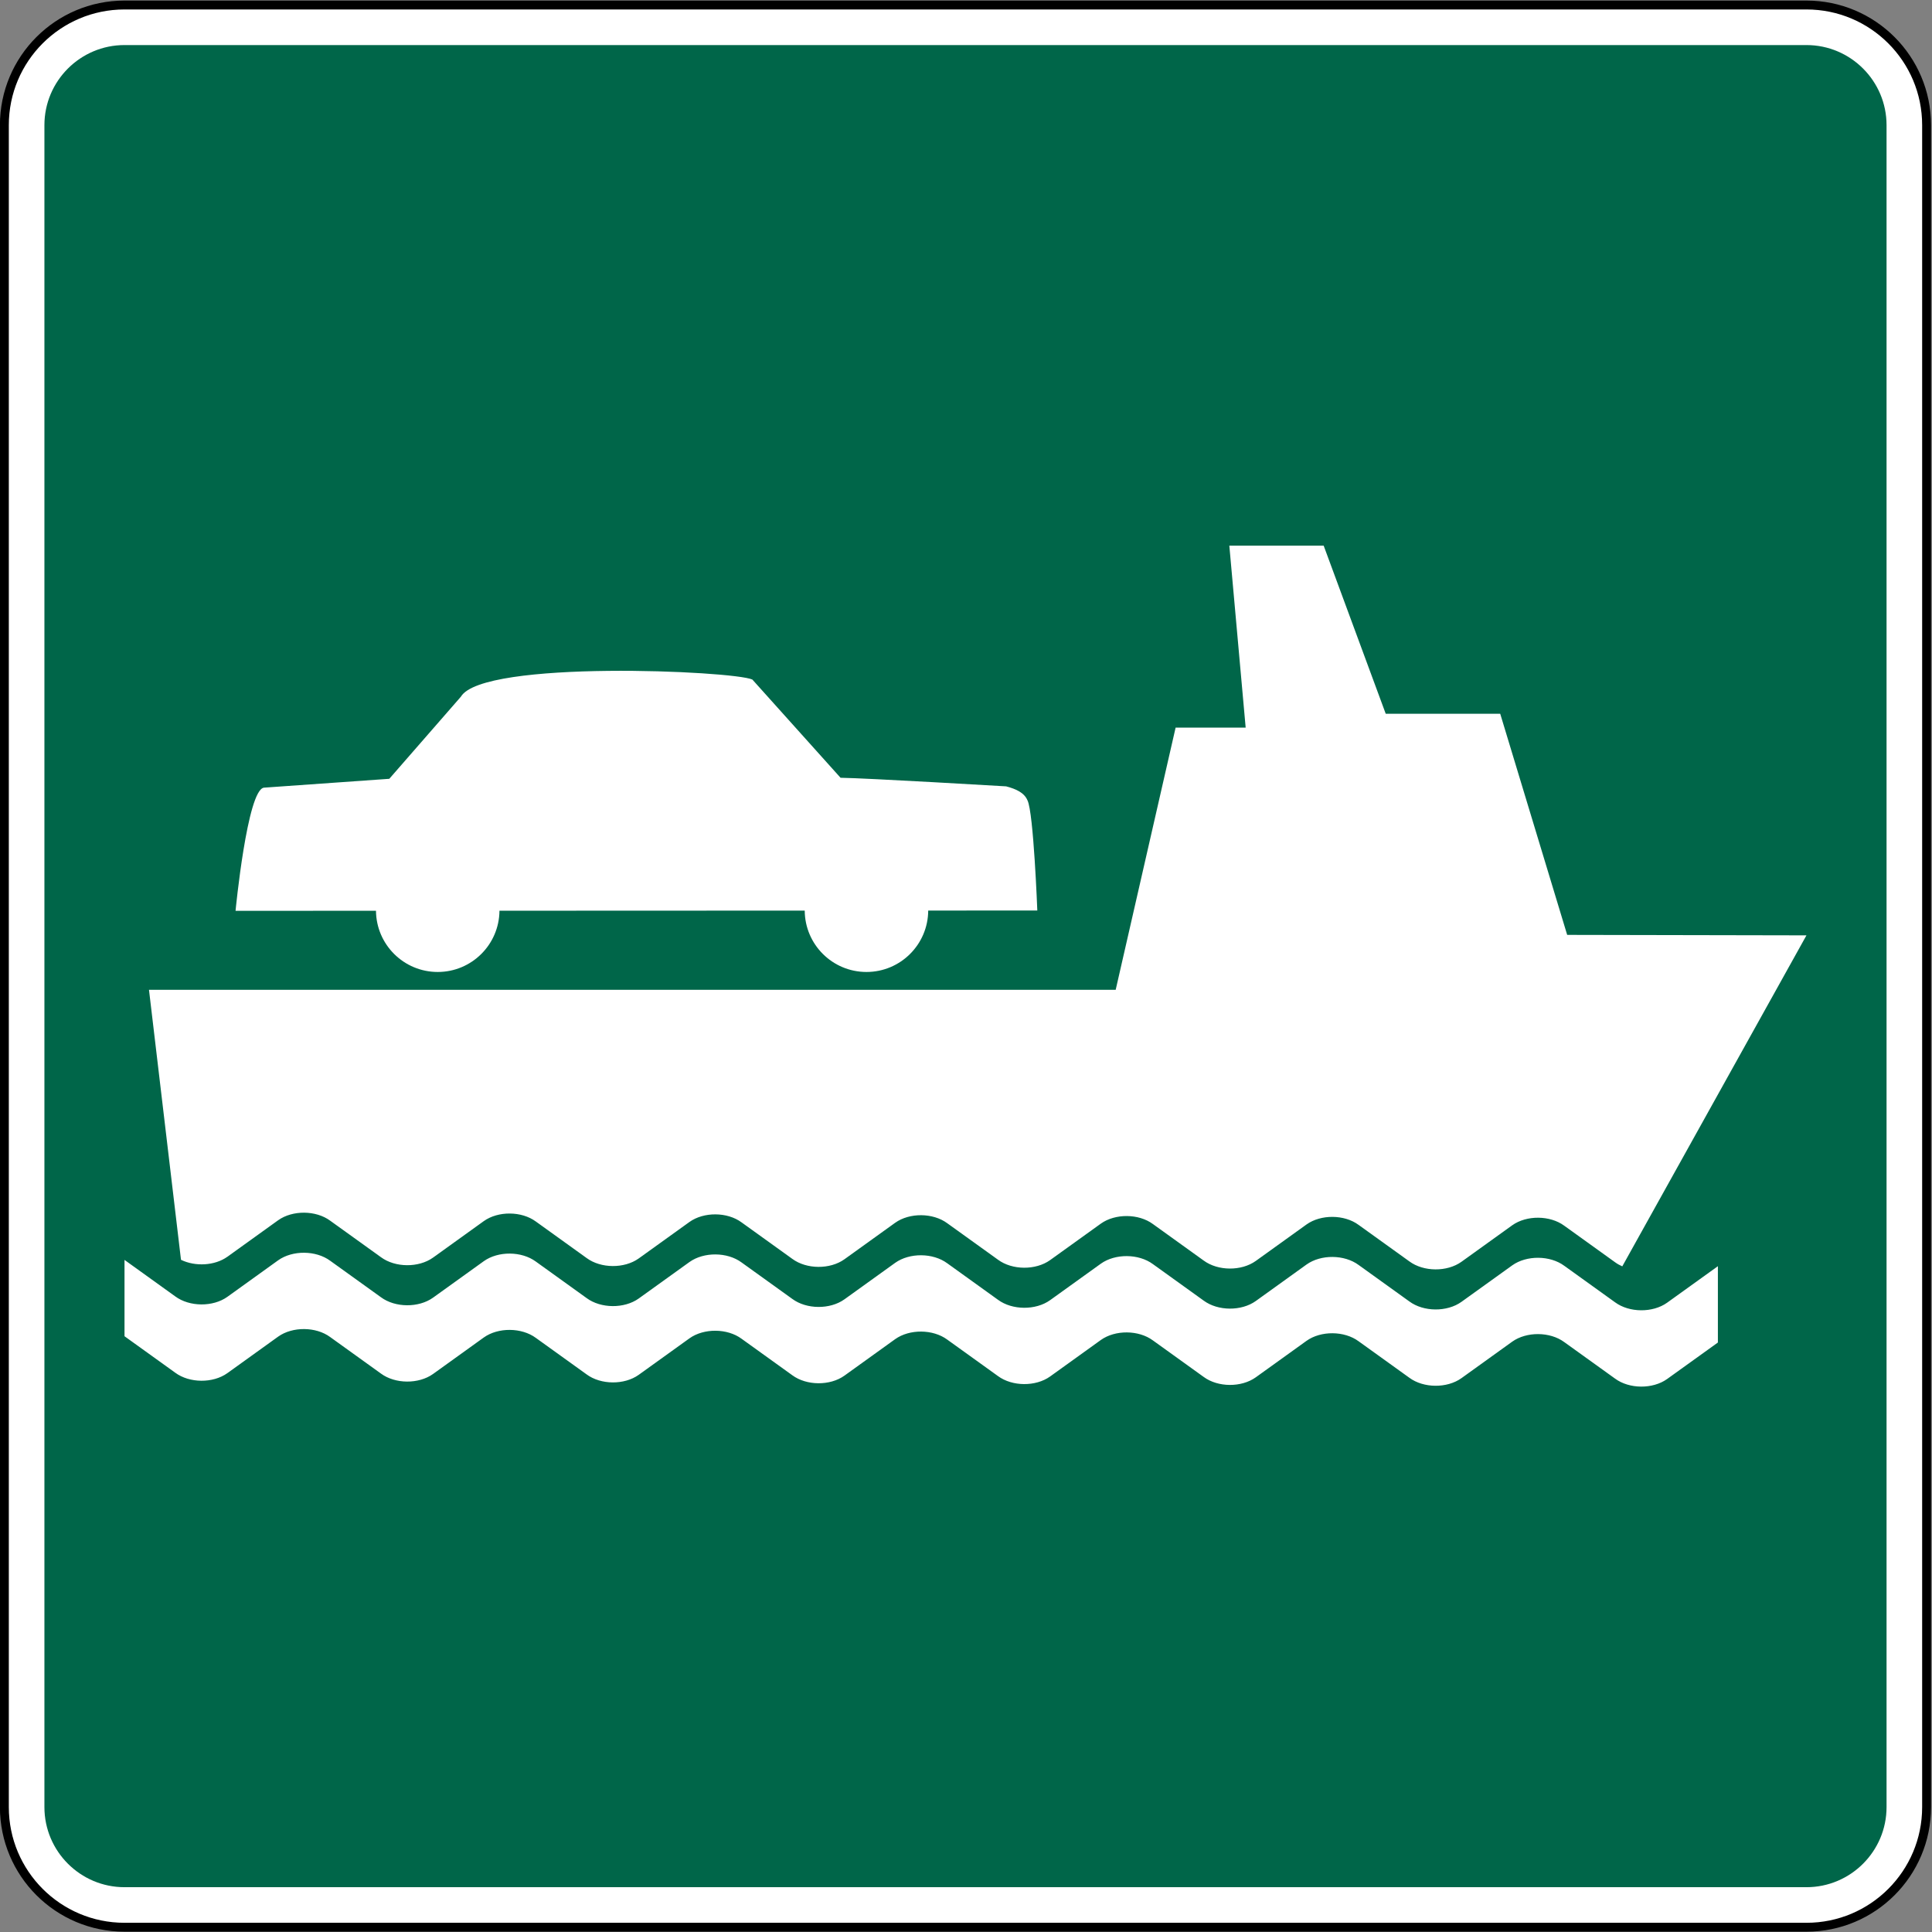 <?xml version="1.0" encoding="UTF-8" standalone="no"?>
<!-- Created with Inkscape (http://www.inkscape.org/) -->

<svg
   xmlns:dc="http://purl.org/dc/elements/1.1/"
   xmlns:cc="http://creativecommons.org/ns#"
   xmlns:rdf="http://www.w3.org/1999/02/22-rdf-syntax-ns#"
   xmlns:svg="http://www.w3.org/2000/svg"
   xmlns="http://www.w3.org/2000/svg"
   xmlns:sodipodi="http://sodipodi.sourceforge.net/DTD/sodipodi-0.dtd"
   xmlns:inkscape="http://www.inkscape.org/namespaces/inkscape"
   width="2170.017"
   height="2170.017"
   id="svg2934"
   version="1.1"
   inkscape:version="0.48.2 r9819"
   sodipodi:docname="AJAX.svg">
  <rect width="100%" height="100%" fill="#808080" stroke="none"/>
  <defs
     id="defs2936">
    <inkscape:perspective
       sodipodi:type="inkscape:persp3d"
       inkscape:vp_x="0 : 526.18109 : 1"
       inkscape:vp_y="0 : 1000 : 0"
       inkscape:vp_z="744.09448 : 526.18109 : 1"
       inkscape:persp3d-origin="372.04724 : 350.78739 : 1"
       id="perspective2942" />
    <inkscape:perspective
       id="perspective2924"
       inkscape:persp3d-origin="0.5 : 0.33333333 : 1"
       inkscape:vp_z="1 : 0.5 : 1"
       inkscape:vp_y="0 : 1000 : 0"
       inkscape:vp_x="0 : 0.5 : 1"
       sodipodi:type="inkscape:persp3d" />
  </defs>
  <sodipodi:namedview
     id="base"
     pagecolor="#ffffff"
     bordercolor="#666666"
     borderopacity="1.0"
     inkscape:pageopacity="0.0"
     inkscape:pageshadow="2"
     inkscape:zoom="0.17376232"
     inkscape:cx="598.6917"
     inkscape:cy="1513.8061"
     inkscape:document-units="px"
     inkscape:current-layer="g2909"
     showgrid="false"
     inkscape:window-width="1280"
     inkscape:window-height="1004"
     inkscape:window-x="-8"
     inkscape:window-y="-8"
     inkscape:window-maximized="1"
     fit-margin-top="0"
     fit-margin-left="0"
     fit-margin-right="0"
     fit-margin-bottom="0" />
  <g
     inkscape:label="Ebene 1"
     inkscape:groupmode="layer"
     id="layer1"
     transform="translate(-58.818,1594.036)">
    <g
       id="g3018"
       transform="translate(2,-2)">
      <g
         id="g2909"
         transform="matrix(0.808,0,0,0.808,-165.102,-177.028)">
        <path
           inkscape:connector-curvature="0"
           style="fill:#ffffff;fill-rule:nonzero;stroke:#000000;stroke-width:12.371;stroke-linecap:butt;stroke-linejoin:miter;stroke-miterlimit:4;stroke-opacity:1;stroke-dasharray:none"
           d="m 2952.808,760.796 c 0,92.239 -74.766,167.005 -167.005,167.005 l -2338.068,0 c -92.235,0 -167.005,-74.766 -167.005,-167.005 l 0,-2338.068 c 0,-92.235 74.769,-167.005 167.005,-167.005 l 2338.068,0 c 92.239,0 167.005,74.769 167.005,167.005 l 0,2338.068 z"
           id="path11" />
        <path
           inkscape:connector-curvature="0"
           style="fill:#006649;fill-rule:nonzero;stroke:none"
           d="m 447.735,-1688.608 c -61.392,0 -111.337,49.945 -111.337,111.337 l 0,2338.068 c 0,61.39 49.945,111.337 111.337,111.337 l 2338.068,0 c 61.39,0 111.337,-49.947 111.337,-111.337 l 0,-2338.068 c 0,-61.392 -49.947,-111.337 -111.337,-111.337 l -2338.068,0 z"
           id="path13" />
        <path
           inkscape:connector-curvature="0"
           style="fill:#ffffff;fill-rule:nonzero;stroke:none"
           d="m 447.735,106.245 70.575,50.751 c 19.816,14.613 52.361,14.845 72.381,0.572 l 70.575,-50.736 c 20.024,-14.273 52.566,-14.041 72.384,0.572 l 70.575,50.751 c 19.816,14.613 52.361,14.86 72.383,0.588 l 70.575,-50.751 c 20.02,-14.273 52.565,-14.025 72.381,0.588 l 70.575,50.735 c 19.816,14.628 52.362,14.86 72.383,0.588 l 70.576,-50.735 c 20.02,-14.273 52.565,-14.041 72.381,0.572 l 70.575,50.751 c 19.816,14.613 52.362,14.86 72.384,0.588 l 70.575,-50.751 c 20.02,-14.273 52.565,-14.025 72.381,0.588 l 70.573,50.735 c 19.818,14.613 52.361,14.86 72.383,0.588 l 70.578,-50.751 c 20.02,-14.273 52.559,-14.025 72.383,0.588 l 70.575,50.751 c 19.809,14.613 52.359,14.845 72.384,0.572 l 70.575,-50.736 c 20.01,-14.273 52.56,-14.041 72.384,0.588 l 70.575,50.736 c 19.809,14.613 52.359,14.86 72.369,0.588 l 70.591,-50.751 c 20.01,-14.273 52.56,-14.025 72.369,0.588 l 70.59,50.735 c 19.809,14.628 52.359,14.86 72.369,0.588 l 70.591,-50.735 0,-106.095 -70.591,50.751 c -20.01,14.273 -52.56,14.025 -72.369,-0.588 L 2449.133,8.315 c -19.809,-14.613 -52.359,-14.845 -72.369,-0.572 l -70.591,50.735 c -20.01,14.273 -52.56,14.041 -72.369,-0.588 l -70.575,-50.735 c -19.824,-14.613 -52.375,-14.86 -72.384,-0.588 l -70.575,50.751 c -20.025,14.273 -52.576,14.025 -72.384,-0.588 L 1877.312,5.996 c -19.824,-14.628 -52.362,-14.86 -72.383,-0.588 l -70.578,50.735 c -20.022,14.273 -52.565,14.041 -72.383,-0.572 L 1591.395,4.821 c -19.816,-14.613 -52.361,-14.86 -72.381,-0.588 l -70.575,50.751 c -20.022,14.273 -52.568,14.025 -72.384,-0.588 l -70.575,-50.735 c -19.816,-14.628 -52.361,-14.86 -72.381,-0.588 l -70.576,50.735 c -20.02,14.273 -52.566,14.041 -72.383,-0.572 L 1019.564,2.486 C 999.748,-12.127 967.204,-12.375 947.183,1.914 l -70.575,50.735 c -20.022,14.273 -52.566,14.041 -72.383,-0.588 L 733.651,1.326 c -19.818,-14.613 -52.361,-14.86 -72.384,-0.588 l -70.575,50.751 c -20.02,14.273 -52.565,14.025 -72.381,-0.588 l -70.575,-50.751 0,106.095 z"
           id="path15" />
        <path
           inkscape:connector-curvature="0"
           style="fill:#ffffff;fill-rule:nonzero;stroke:none"
           d="m 590.691,-4.21 70.575,-50.736 c 20.024,-14.273 52.566,-14.041 72.384,0.588 l 70.575,50.736 c 19.816,14.613 52.361,14.86 72.383,0.588 l 70.575,-50.751 c 20.02,-14.273 52.565,-14.025 72.381,0.588 l 70.575,50.751 c 19.816,14.613 52.362,14.845 72.383,0.572 l 70.576,-50.735 c 20.02,-14.273 52.565,-14.041 72.381,0.572 l 70.575,50.751 c 19.816,14.613 52.362,14.86 72.384,0.588 l 70.575,-50.751 c 20.02,-14.273 52.565,-14.025 72.381,0.588 l 70.573,50.735 c 19.818,14.628 52.361,14.86 72.383,0.588 l 70.578,-50.735 c 20.02,-14.273 52.559,-14.041 72.383,0.572 l 70.575,50.751 c 19.809,14.613 52.359,14.86 72.384,0.572 l 70.577,-50.736 c 20.01,-14.273 52.56,-14.025 72.384,0.588 l 70.575,50.736 c 19.809,14.613 52.359,14.86 72.369,0.588 l 70.591,-50.751 c 20.01,-14.273 52.56,-14.025 72.369,0.588 l 70.59,50.751 c 3.062,2.258 6.479,4.144 10.067,5.721 l 256.012,-460.112 -332.618,-0.646 -93.09,-307.417 -159.149,0 -86.27,-233.683 -131.131,0 22.716,253.001 -97.389,0 -83.297,364.432 -1343.804,0 44.496,375.333 c 19.781,9.649 46.899,8.273 64.424,-4.221 z"
           id="path17" />
        <path
           inkscape:connector-curvature="0"
           style="fill:#ffffff;fill-rule:nonzero;stroke:none"
           d="m 1716.618,-485.555 c 0,0 -5.183,-136.144 -13.643,-153.061 -4.504,-10.812 -16.073,-15.921 -29.687,-19.521 0,0 -193.583,-11.464 -230.205,-11.941 l -122.572,-136.512 c -26.379,-12.216 -374.488,-27.857 -405.151,23.775 l -99.56,114.18 -174.234,12.32 c -23.237,2.641 -39.486,171.206 -39.486,171.206 l 195.218,-0.077 c 0.416,47.054 38.672,85.072 85.825,85.072 47.174,0 85.446,-38.056 85.827,-85.141 l 424.341,-0.169 c 0.289,47.163 38.6,85.31 85.831,85.31 47.255,0 85.581,-38.184 85.833,-85.378 l 151.663,-0.062 z"
           id="path19" />
      </g>
    </g>
  </g>
</svg>
